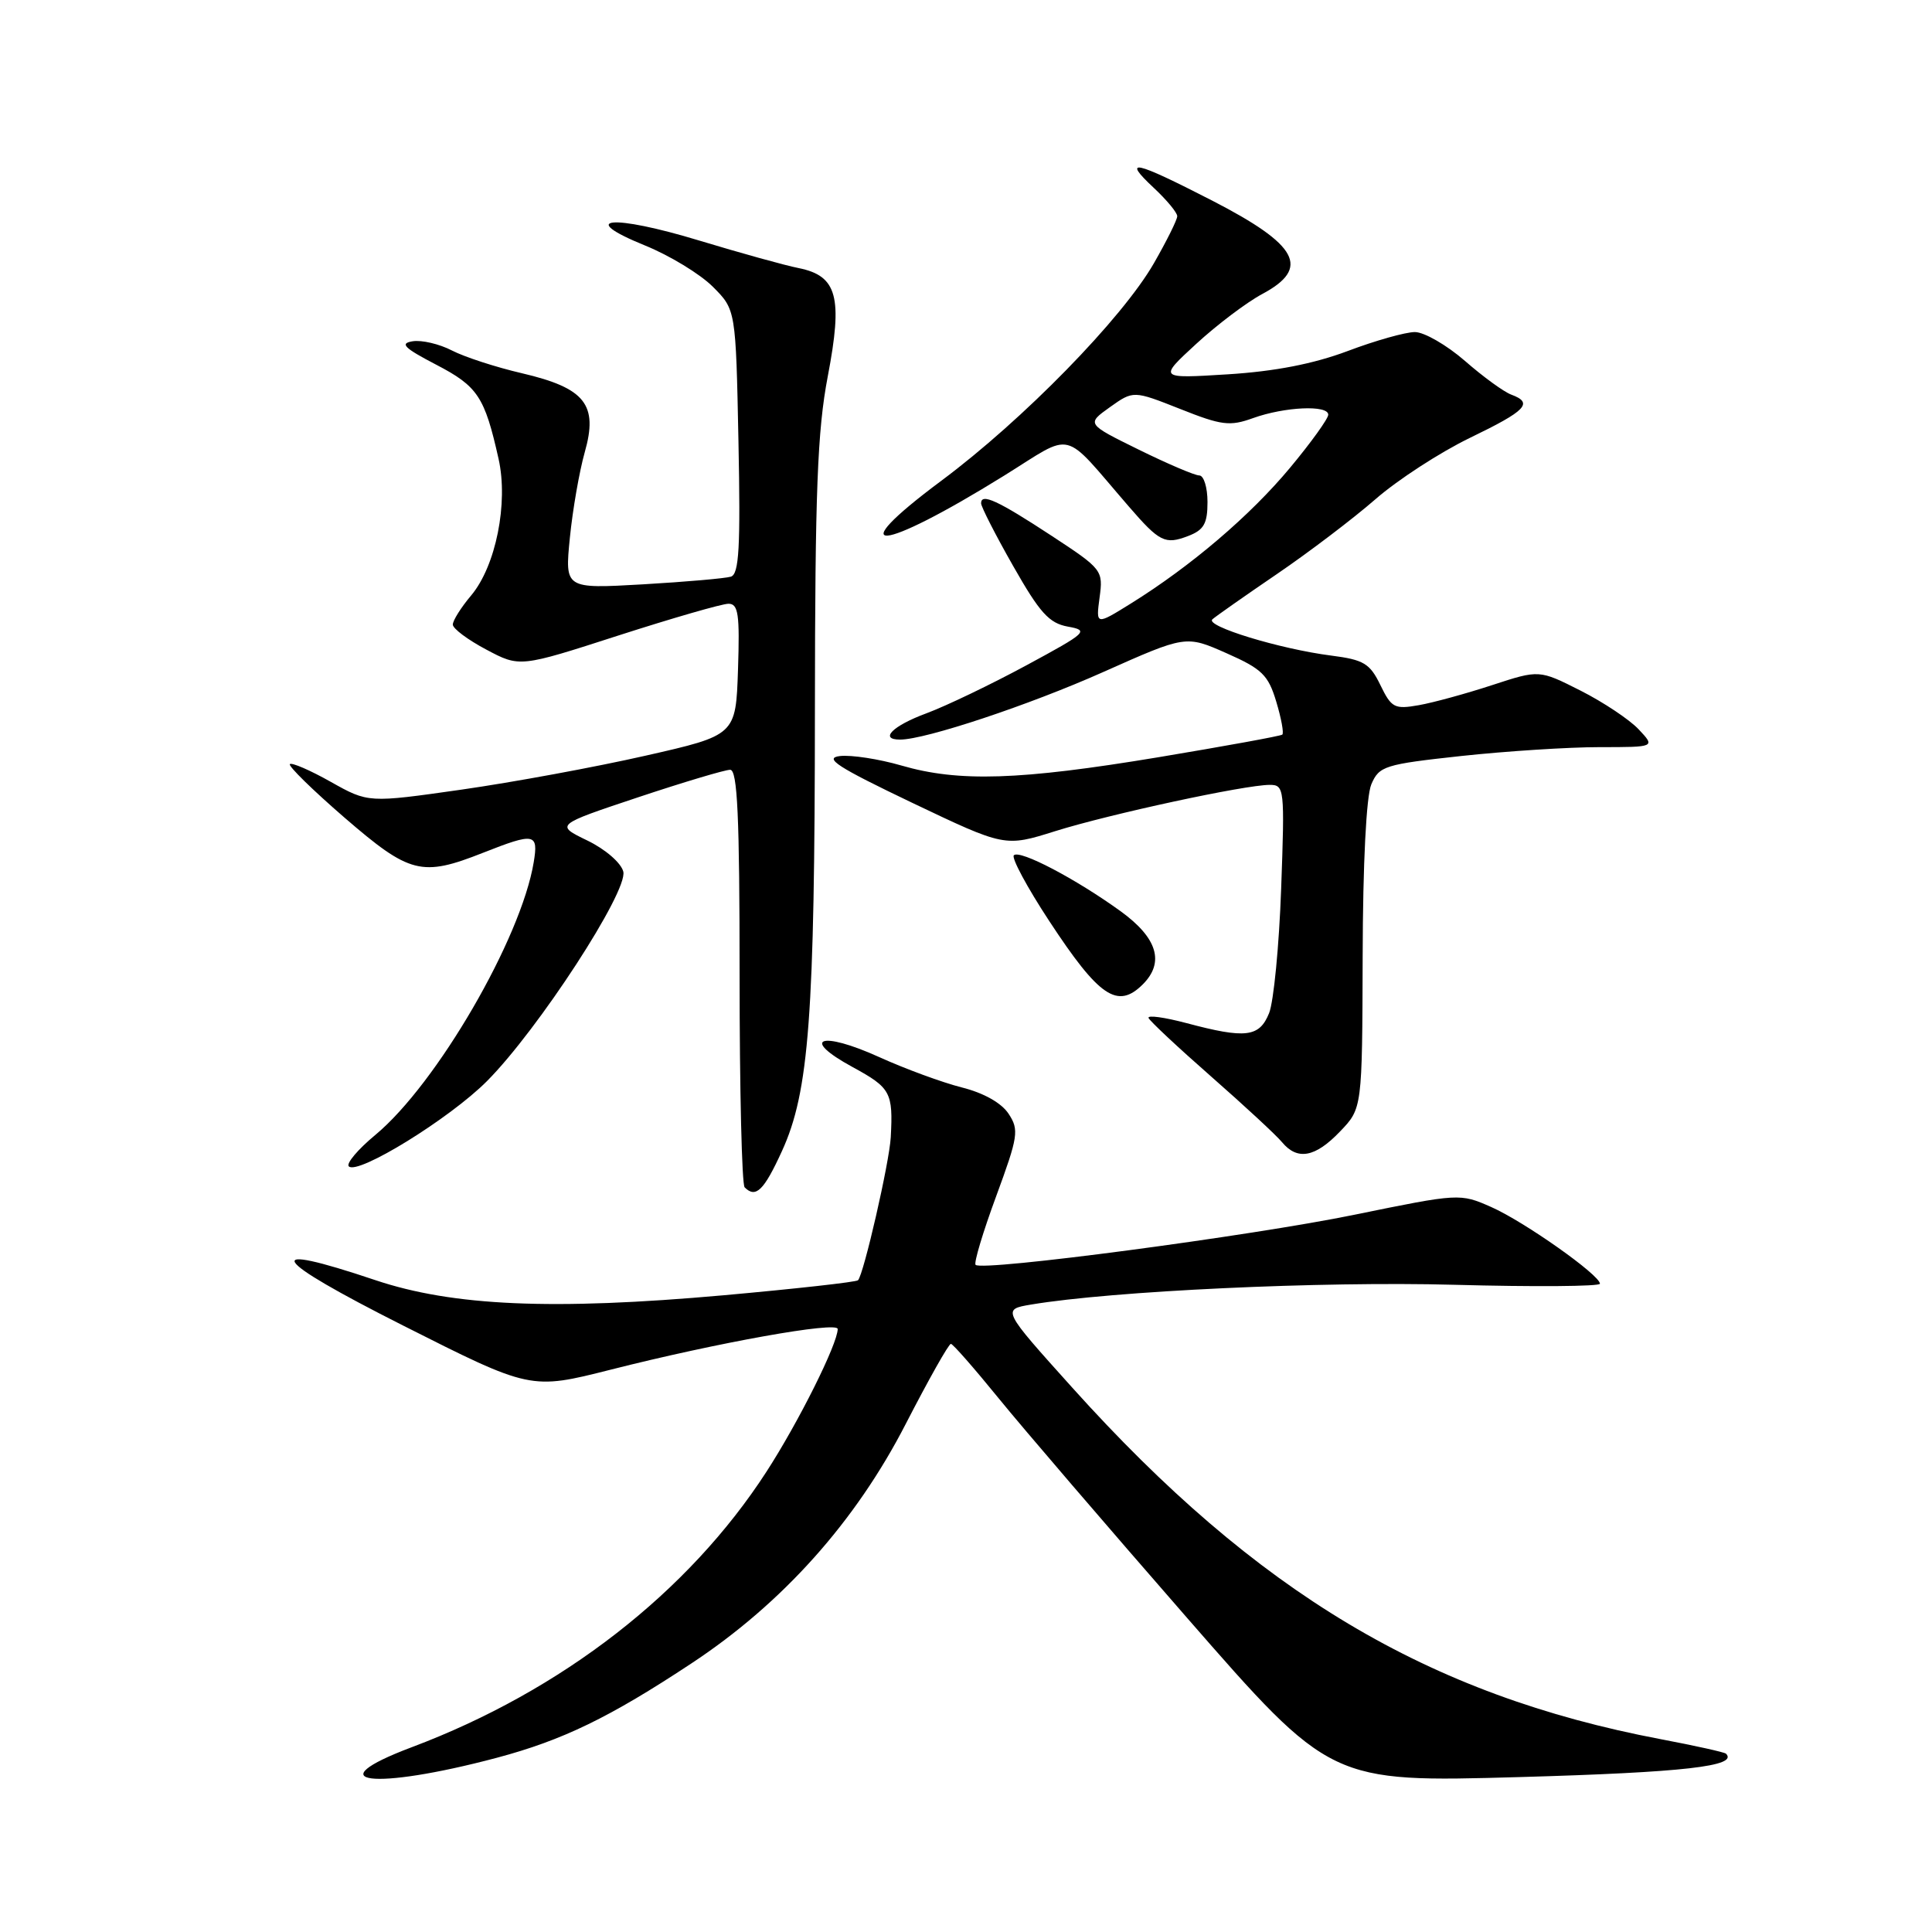 <?xml version="1.0" encoding="UTF-8" standalone="no"?>
<!DOCTYPE svg PUBLIC "-//W3C//DTD SVG 1.1//EN" "http://www.w3.org/Graphics/SVG/1.1/DTD/svg11.dtd" >
<svg xmlns="http://www.w3.org/2000/svg" xmlns:xlink="http://www.w3.org/1999/xlink" version="1.1" viewBox="0 0 256 256">
 <g >
 <path fill="currentColor"
d=" M 65.81 232.92 C 74.56 230.59 80.77 227.58 91.63 220.40 C 103.69 212.44 113.36 201.63 120.02 188.67 C 123.04 182.81 125.72 178.04 126.00 178.07 C 126.28 178.09 129.13 181.35 132.35 185.31 C 135.56 189.26 146.78 202.33 157.26 214.34 C 176.32 236.18 176.32 236.18 201.41 235.47 C 223.13 234.85 230.37 234.03 228.70 232.37 C 228.51 232.18 224.60 231.31 220.00 230.44 C 189.23 224.60 166.52 211.04 142.10 183.89 C 132.76 173.51 132.76 173.51 136.63 172.86 C 147.37 171.06 175.09 169.76 192.66 170.24 C 203.30 170.53 212.00 170.46 212.00 170.10 C 212.00 168.95 201.97 161.87 197.60 159.94 C 193.46 158.11 193.35 158.12 179.47 160.96 C 165.70 163.78 130.15 168.49 129.27 167.60 C 129.02 167.35 130.24 163.27 131.99 158.53 C 134.92 150.57 135.05 149.72 133.65 147.59 C 132.71 146.15 130.35 144.82 127.44 144.09 C 124.87 143.44 119.94 141.63 116.50 140.07 C 108.71 136.54 105.95 137.57 112.97 141.39 C 118.02 144.14 118.35 144.74 118.03 150.69 C 117.85 154.02 114.44 168.89 113.69 169.64 C 113.45 169.88 105.44 170.77 95.88 171.63 C 73.23 173.65 60.00 173.07 49.72 169.62 C 34.26 164.42 35.64 166.67 53.41 175.64 C 70.31 184.17 70.31 184.17 80.91 181.49 C 95.06 177.90 111.00 175.05 111.00 176.10 C 111.00 178.05 105.82 188.43 101.56 195.01 C 91.21 211.01 74.43 224.04 54.57 231.51 C 41.78 236.32 49.42 237.27 65.81 232.92 Z  M 103.61 152.53 C 107.21 144.67 107.96 134.64 107.98 94.09 C 108.00 65.09 108.31 57.08 109.68 49.89 C 111.70 39.35 110.95 36.55 105.81 35.52 C 103.99 35.16 98.06 33.51 92.64 31.87 C 81.09 28.36 76.30 28.80 85.47 32.53 C 88.73 33.85 92.77 36.31 94.45 37.99 C 97.50 41.04 97.50 41.04 97.85 58.51 C 98.13 72.53 97.93 76.07 96.85 76.41 C 96.11 76.64 90.85 77.10 85.17 77.43 C 74.84 78.02 74.84 78.02 75.51 71.26 C 75.88 67.54 76.77 62.44 77.48 59.93 C 79.28 53.61 77.54 51.42 69.17 49.46 C 65.72 48.66 61.54 47.30 59.88 46.44 C 58.22 45.58 55.88 45.03 54.68 45.22 C 52.93 45.50 53.53 46.10 57.79 48.32 C 63.31 51.19 64.22 52.57 66.06 60.79 C 67.38 66.66 65.70 75.01 62.43 78.90 C 61.09 80.49 60.00 82.22 60.00 82.76 C 60.00 83.29 61.99 84.78 64.43 86.07 C 68.87 88.43 68.87 88.43 81.93 84.21 C 89.11 81.90 95.68 80.00 96.53 80.00 C 97.83 80.00 98.03 81.39 97.79 88.71 C 97.50 97.42 97.50 97.42 85.50 100.14 C 78.90 101.64 67.94 103.66 61.15 104.63 C 48.80 106.39 48.80 106.39 43.83 103.60 C 41.10 102.06 38.66 101.01 38.41 101.25 C 38.17 101.50 41.43 104.69 45.66 108.35 C 54.30 115.81 55.87 116.21 64.00 113.00 C 70.84 110.30 71.36 110.40 70.72 114.25 C 69.05 124.37 57.86 143.63 49.75 150.37 C 47.43 152.29 45.84 154.17 46.22 154.55 C 47.40 155.73 59.58 148.22 64.52 143.26 C 71.31 136.44 83.24 118.10 82.59 115.49 C 82.29 114.33 80.22 112.53 77.82 111.37 C 73.57 109.31 73.57 109.31 84.54 105.65 C 90.57 103.64 96.07 102.00 96.75 102.00 C 97.72 102.00 98.00 108.16 98.00 129.33 C 98.00 144.37 98.30 156.97 98.67 157.33 C 100.14 158.81 101.22 157.76 103.61 152.53 Z  M 177.56 149.93 C 180.50 146.87 180.50 146.87 180.56 126.68 C 180.59 114.30 181.04 105.50 181.71 103.92 C 182.75 101.50 183.46 101.28 193.66 100.17 C 199.62 99.53 207.84 99.00 211.92 99.00 C 219.35 99.00 219.35 99.00 217.13 96.64 C 215.92 95.35 212.45 93.04 209.43 91.51 C 203.95 88.74 203.95 88.74 197.72 90.78 C 194.30 91.90 189.93 93.10 188.00 93.44 C 184.78 94.01 184.37 93.79 182.91 90.78 C 181.52 87.91 180.70 87.42 176.41 86.87 C 169.58 86.00 159.62 82.95 160.65 82.06 C 161.12 81.65 164.96 78.95 169.19 76.07 C 173.42 73.19 179.29 68.73 182.23 66.17 C 185.17 63.60 190.82 59.93 194.79 58.01 C 202.26 54.40 203.22 53.39 200.25 52.29 C 199.29 51.94 196.52 49.93 194.11 47.82 C 191.69 45.72 188.71 44.00 187.48 44.00 C 186.25 44.00 182.23 45.13 178.56 46.52 C 174.02 48.22 168.92 49.21 162.69 49.60 C 153.50 50.17 153.50 50.17 158.50 45.57 C 161.25 43.04 165.19 40.06 167.25 38.96 C 173.69 35.52 172.05 32.46 160.60 26.57 C 150.24 21.25 148.61 20.90 152.89 24.90 C 154.60 26.50 156.00 28.18 155.99 28.65 C 155.99 29.12 154.60 31.91 152.91 34.86 C 148.71 42.19 135.57 55.63 124.72 63.71 C 111.29 73.71 116.50 73.29 133.03 63.04 C 142.47 57.18 140.57 56.71 149.57 67.11 C 153.64 71.82 154.38 72.19 157.42 71.03 C 159.52 70.23 160.00 69.39 160.00 66.52 C 160.00 64.59 159.51 63.00 158.91 63.00 C 158.32 63.00 154.71 61.46 150.89 59.58 C 143.96 56.17 143.96 56.17 147.07 53.95 C 150.18 51.74 150.18 51.74 156.38 54.19 C 161.88 56.38 162.96 56.51 166.04 55.40 C 170.21 53.90 176.00 53.63 176.00 54.95 C 176.00 55.47 173.72 58.64 170.93 61.99 C 165.66 68.32 157.83 75.00 149.86 79.96 C 145.21 82.85 145.21 82.85 145.70 79.17 C 146.19 75.57 146.06 75.40 139.35 71.00 C 132.18 66.30 130.00 65.30 130.00 66.69 C 130.00 67.14 131.91 70.89 134.25 75.00 C 137.77 81.20 139.01 82.58 141.50 83.03 C 144.34 83.54 144.05 83.81 136.00 88.16 C 131.32 90.69 125.36 93.55 122.75 94.52 C 118.28 96.17 116.45 98.00 119.27 98.00 C 122.62 98.00 136.39 93.42 146.20 89.04 C 157.13 84.17 157.13 84.17 162.51 86.55 C 167.22 88.63 168.05 89.44 169.11 92.97 C 169.78 95.19 170.14 97.16 169.91 97.34 C 169.68 97.53 162.29 98.87 153.48 100.34 C 135.10 103.39 127.04 103.65 119.42 101.43 C 116.45 100.57 112.80 100.01 111.30 100.18 C 109.10 100.44 110.97 101.64 120.86 106.37 C 133.15 112.23 133.15 112.23 139.83 110.13 C 147.04 107.87 164.96 104.00 168.24 104.00 C 170.19 104.00 170.24 104.46 169.76 117.75 C 169.49 125.31 168.77 132.74 168.16 134.25 C 166.87 137.44 165.06 137.66 157.19 135.56 C 154.27 134.79 152.02 134.48 152.19 134.89 C 152.36 135.30 156.10 138.80 160.50 142.66 C 164.90 146.52 169.12 150.43 169.87 151.34 C 171.91 153.80 174.27 153.37 177.56 149.93 Z  M 151.43 130.43 C 154.34 127.52 153.36 124.28 148.51 120.76 C 142.57 116.46 135.12 112.55 134.34 113.33 C 134.00 113.67 136.10 117.58 139.01 122.01 C 145.64 132.12 148.08 133.77 151.43 130.43 Z "/>
</g>
</svg>